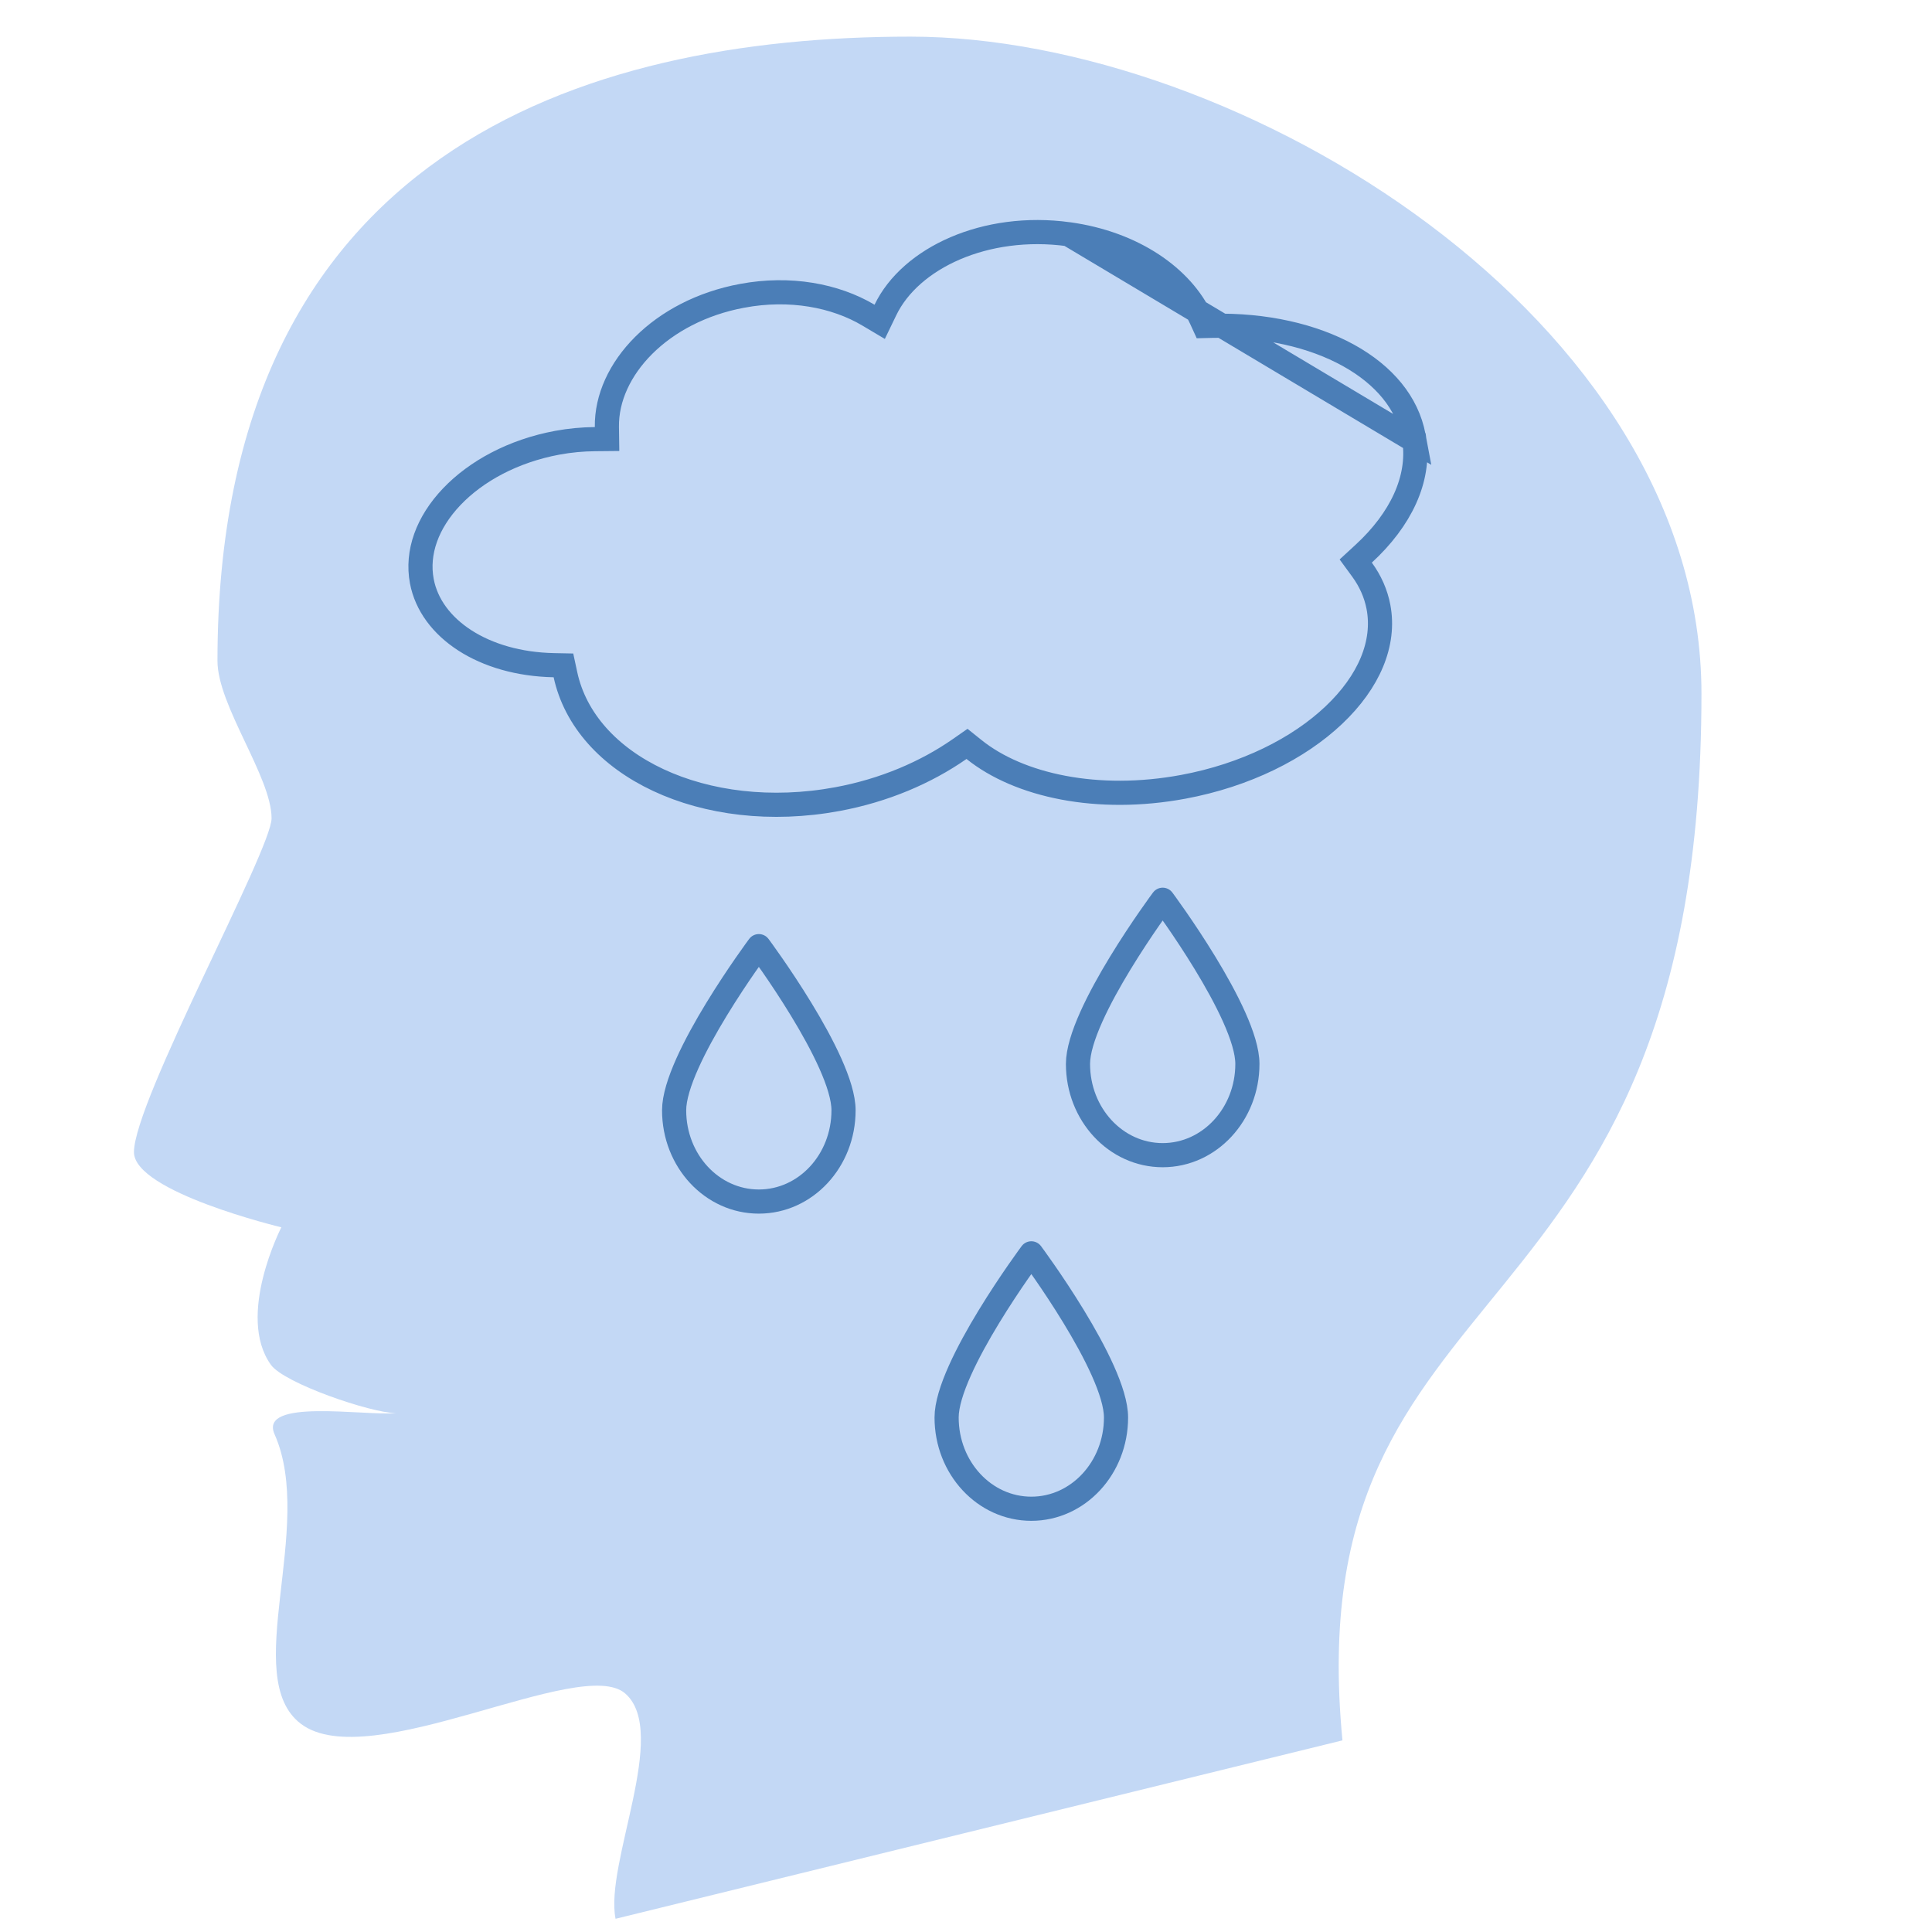 <svg width="80" height="80" viewBox="0 0 80 80" fill="none" xmlns="http://www.w3.org/2000/svg">
<path d="M55.588 72.065C53.654 51.978 70.454 56.163 70.454 28.726C70.454 13.197 51.315 1.517 37.7 1.517C24.085 1.517 9.005 6.35 9.005 27.367C9.005 29.218 11.245 32.174 11.245 33.884C11.245 35.194 5.547 45.592 5.547 47.708C5.547 49.359 11.65 50.82 11.65 50.82C11.65 50.82 9.765 54.49 11.218 56.514C11.764 57.278 15.348 58.506 16.403 58.517C15.07 58.631 10.699 57.889 11.371 59.394C13.07 63.226 9.918 69.467 12.464 71.383C15.299 73.515 24.063 68.514 25.893 70.127C27.724 71.74 25.03 77.163 25.489 79.453" fill="#C3D8F5"/>
<path d="M58.57 18.25L58.532 18.048C58.275 16.69 57.317 15.533 55.837 14.715C54.357 13.898 52.385 13.441 50.2 13.491L49.871 13.499L49.734 13.2C48.954 11.499 46.932 10.065 44.242 9.698L58.57 18.25ZM58.57 18.25C58.785 19.835 58.018 21.501 56.466 22.929L56.138 23.231L56.401 23.591C56.743 24.061 56.973 24.577 57.079 25.133L57.079 25.133C57.364 26.631 56.692 28.23 55.231 29.612C53.775 30.991 51.582 32.1 48.994 32.581L48.994 32.581C45.447 33.239 42.199 32.533 40.334 31.037L40.042 30.803L39.735 31.017C38.342 31.987 36.616 32.729 34.679 33.089C31.922 33.6 29.291 33.253 27.257 32.3C25.222 31.347 23.818 29.808 23.414 27.938L23.331 27.552L22.935 27.544C20.028 27.487 17.836 26.025 17.467 24.065L17.467 24.065C17.242 22.874 17.697 21.629 18.704 20.571C19.71 19.513 21.245 18.673 23.076 18.333C23.604 18.235 24.127 18.189 24.635 18.184L25.137 18.179L25.13 17.677C25.096 15.292 27.355 12.876 30.731 12.249L30.732 12.249C32.705 11.879 34.585 12.233 35.958 13.048L36.426 13.326L36.663 12.835C37.703 10.678 40.807 9.23 44.242 9.698L58.57 18.25Z" stroke="#4B7EB7"/>
<path d="M44.637 44.055C44.637 41.971 48.144 37.257 48.144 37.257C48.144 37.257 51.652 41.971 51.652 44.055C51.652 46.139 50.084 47.833 48.144 47.833C46.205 47.833 44.637 46.144 44.637 44.055Z" stroke="#4B7EB7" stroke-linecap="round" stroke-linejoin="round"/>
<path d="M39.197 58.696C39.197 56.612 42.705 51.898 42.705 51.898C42.705 51.898 46.212 56.612 46.212 58.696C46.212 60.78 44.645 62.474 42.705 62.474C40.765 62.474 39.197 60.785 39.197 58.696Z" stroke="#4B7EB7" stroke-linecap="round" stroke-linejoin="round"/>
<path d="M27.914 45.976C27.914 43.892 31.422 39.178 31.422 39.178C31.422 39.178 34.929 43.887 34.929 45.976C34.929 48.065 33.361 49.754 31.422 49.754C29.482 49.754 27.914 48.065 27.914 45.976Z" stroke="#4B7EB7" stroke-linecap="round" stroke-linejoin="round"/>
</svg>
